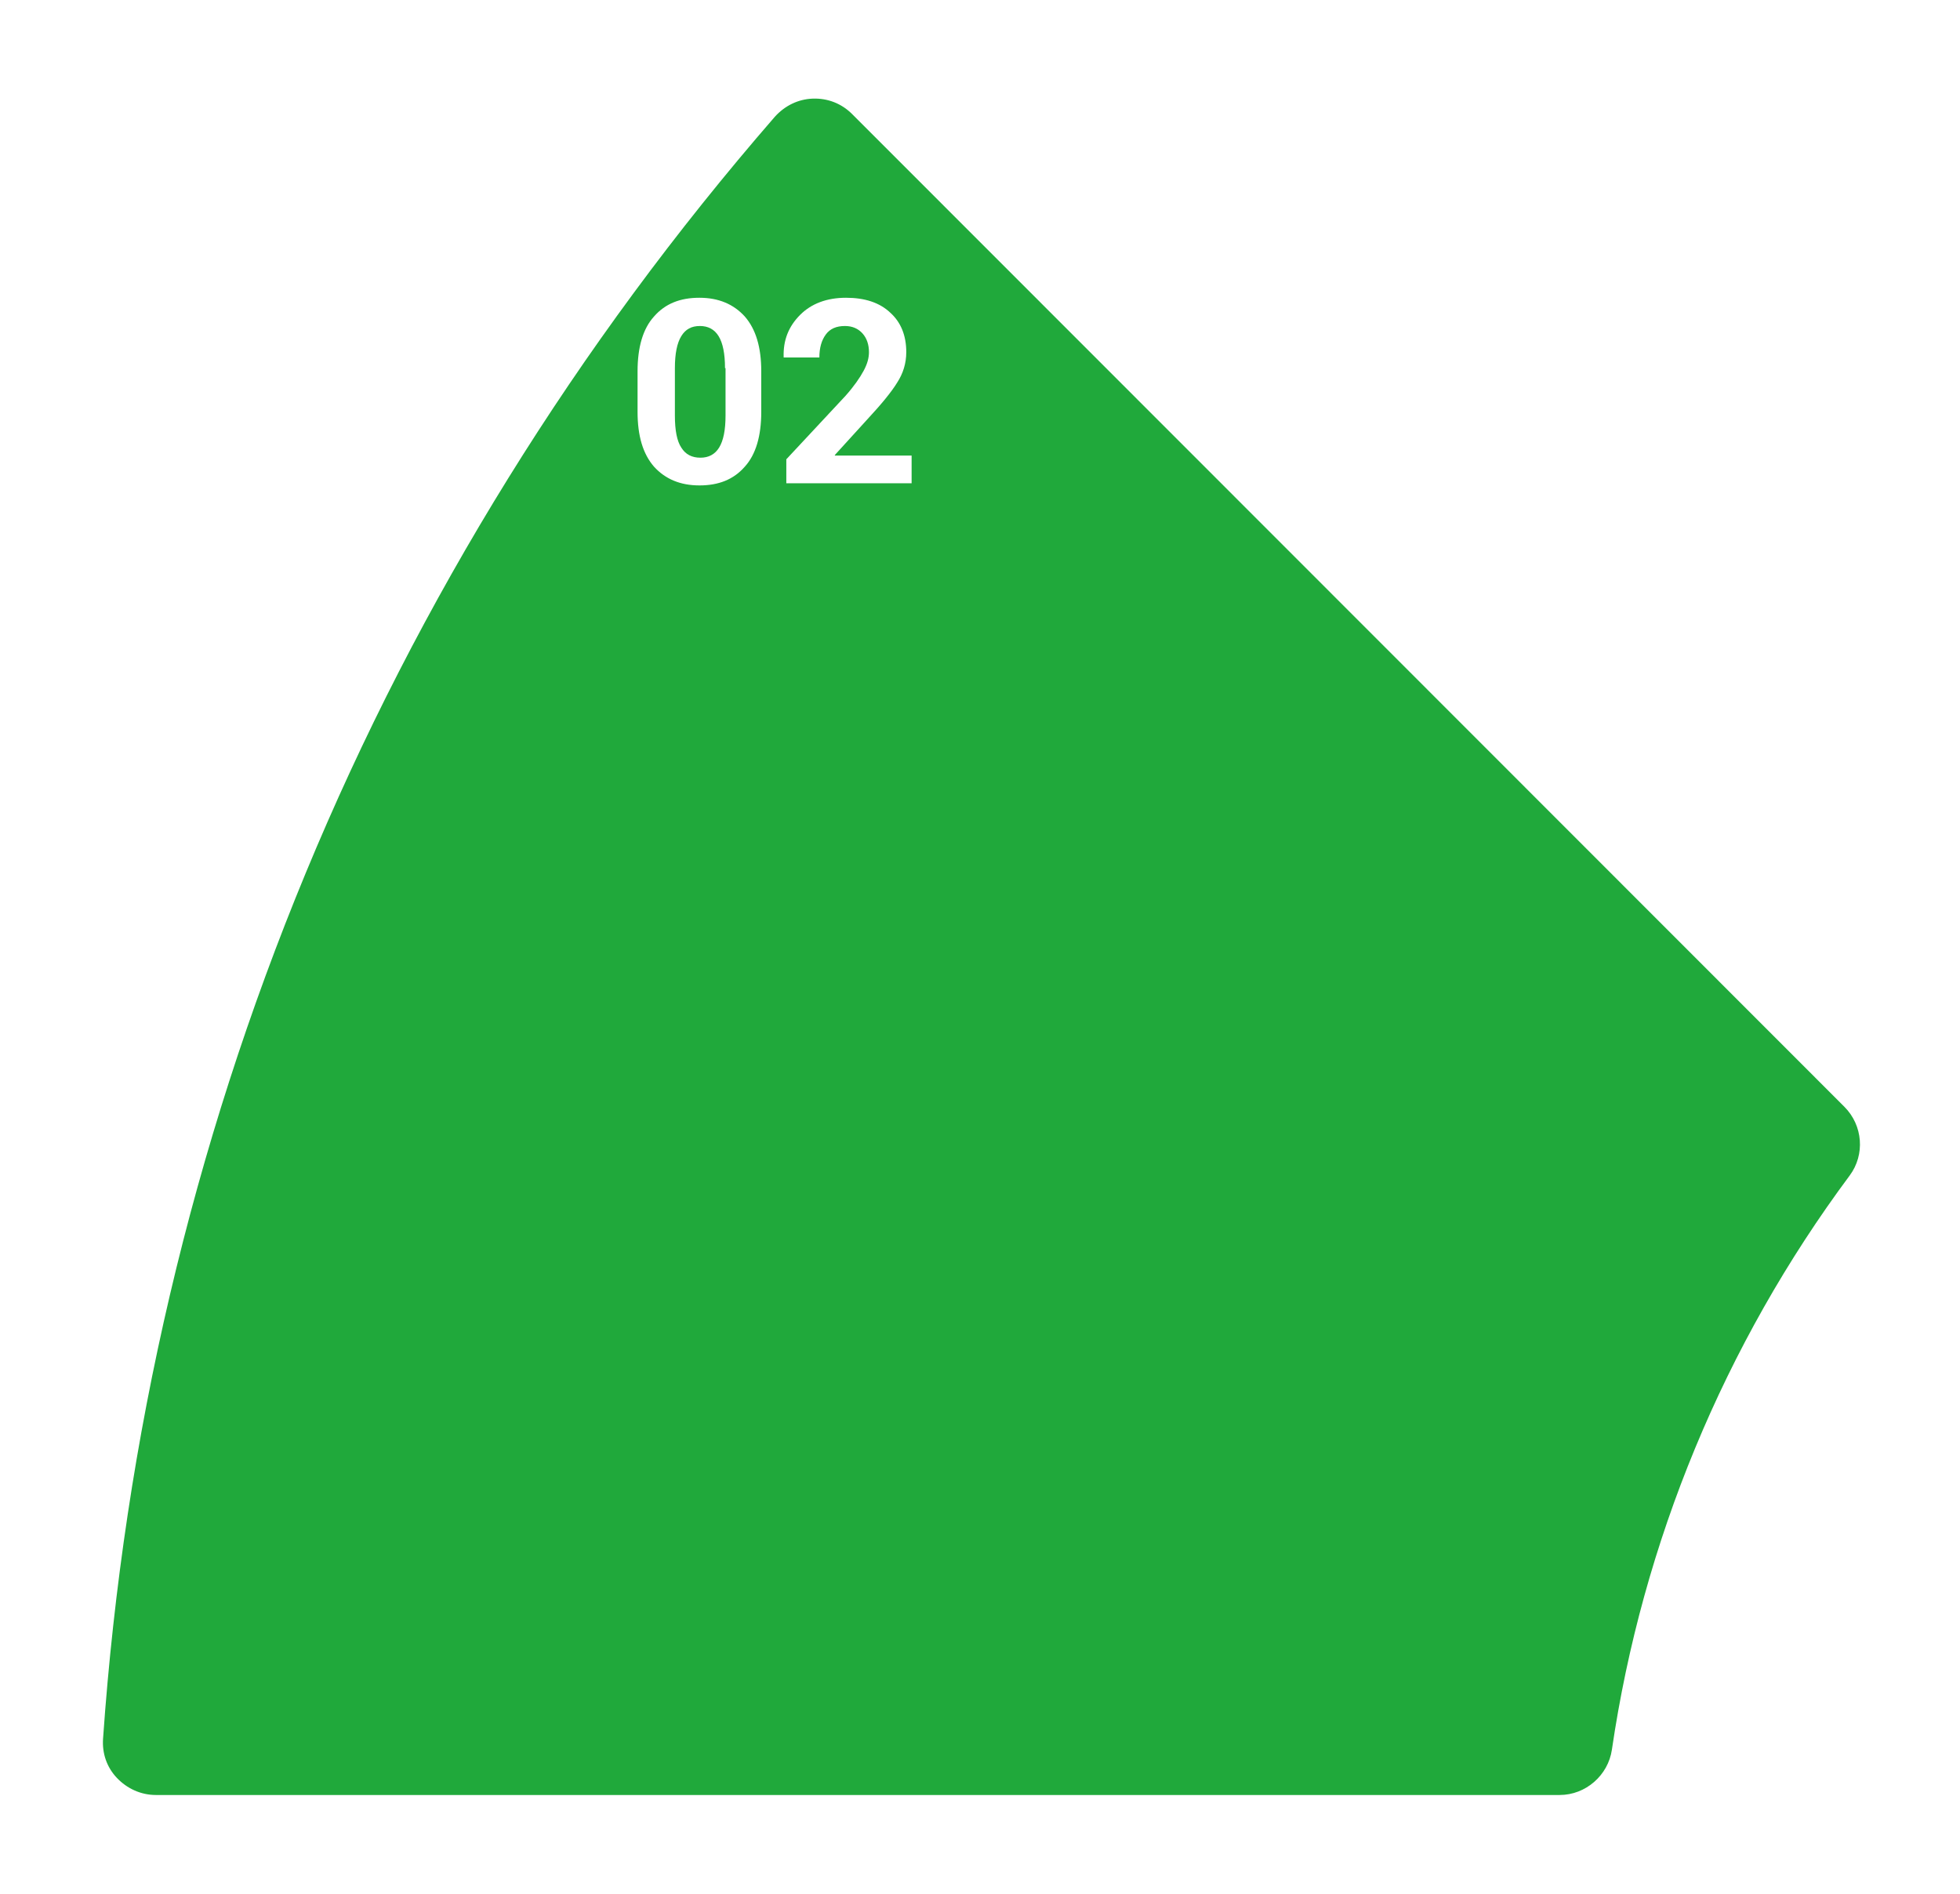<svg width="299" height="289" viewBox="0 0 299 289" fill="none" xmlns="http://www.w3.org/2000/svg">
<g filter="url(#filter0_d)">
<path d="M111.413 11.267C52.691 78.855 14.952 165.231 8.364 260.147C7.957 266.247 12.756 271.371 18.856 271.371H233.007C238.212 271.371 242.685 267.548 243.417 262.343C248.135 230.216 260.741 200.773 279.285 175.885C282.376 171.737 281.969 165.881 278.309 162.221L126.704 10.697C122.475 6.387 115.399 6.631 111.413 11.267Z" fill="#20A93B"/>
<path d="M232.925 273.729H18.775C15.196 273.729 11.699 272.265 9.259 269.581C6.819 266.979 5.599 263.481 5.843 259.903C9.096 213.136 19.913 167.508 38.051 124.483C55.619 82.677 79.693 44.044 109.543 9.64C111.901 6.956 115.236 5.329 118.815 5.248C122.393 5.085 125.891 6.468 128.412 9.071L279.855 160.513C284.328 164.987 284.897 172.307 281.075 177.349C262.449 202.4 250.168 231.924 245.695 262.668C244.8 268.931 239.269 273.729 232.925 273.729ZM113.203 12.812C52.609 82.596 17.148 168.159 10.723 260.228C10.56 262.505 11.292 264.62 12.837 266.247C14.383 267.873 16.497 268.849 18.775 268.849H232.925C236.911 268.849 240.327 265.84 240.896 261.936C245.532 230.297 258.057 200.041 277.171 174.34C279.529 171.168 279.204 166.695 276.357 163.848L124.996 12.405C123.369 10.779 121.255 9.965 118.977 10.047C116.781 10.128 114.748 11.104 113.203 12.812Z" fill="white"/>
</g>
<path d="M116.131 62.832C116.131 66.492 115.317 69.339 113.609 71.209C111.901 73.161 109.624 74.056 106.696 74.056C103.768 74.056 101.491 73.08 99.783 71.209C98.075 69.257 97.261 66.492 97.261 62.832V56.651C97.261 52.991 98.075 50.144 99.783 48.273C101.491 46.321 103.768 45.427 106.696 45.427C109.624 45.427 111.901 46.403 113.609 48.273C115.317 50.225 116.131 52.991 116.131 56.651V62.832ZM110.6 56.163C110.6 53.967 110.275 52.34 109.624 51.283C108.973 50.225 107.997 49.737 106.777 49.737C105.476 49.737 104.581 50.225 103.931 51.283C103.28 52.34 102.955 53.967 102.955 56.163V63.401C102.955 65.679 103.28 67.305 103.931 68.281C104.581 69.339 105.557 69.827 106.859 69.827C108.079 69.827 109.055 69.339 109.705 68.281C110.356 67.224 110.681 65.597 110.681 63.401V56.163H110.6Z" fill="white"/>
<path d="M138.985 73.731H119.953V70.071L128.981 60.392C130.283 58.928 131.177 57.627 131.747 56.569C132.316 55.512 132.56 54.617 132.56 53.723C132.56 52.584 132.235 51.608 131.584 50.876C130.933 50.144 130.039 49.737 128.9 49.737C127.599 49.737 126.623 50.144 125.972 51.039C125.321 51.933 124.996 53.072 124.996 54.536H119.547V54.455C119.465 51.933 120.279 49.819 122.068 48.029C123.776 46.321 126.135 45.427 129.063 45.427C131.909 45.427 134.187 46.159 135.813 47.704C137.44 49.168 138.253 51.201 138.253 53.723C138.253 55.431 137.765 56.976 136.871 58.359C135.976 59.823 134.431 61.693 132.316 63.971L127.355 69.42V69.501H139.067V73.731H138.985Z" fill="white"/>
<defs>
<filter id="filter0_d" x="0.812" y="0.235" width="297.8" height="288.494" filterUnits="userSpaceOnUse" color-interpolation-filters="sRGB">
<feFlood flood-opacity="0" result="BackgroundImageFix"/>
<feColorMatrix in="SourceAlpha" type="matrix" values="0 0 0 0 0 0 0 0 0 0 0 0 0 0 0 0 0 0 127 0"/>
<feOffset dx="5" dy="5"/>
<feGaussianBlur stdDeviation="5"/>
<feColorMatrix type="matrix" values="0 0 0 0 0 0 0 0 0 0 0 0 0 0 0 0 0 0 0.25 0"/>
<feBlend mode="normal" in2="BackgroundImageFix" result="effect1_dropShadow"/>
<feBlend mode="normal" in="SourceGraphic" in2="effect1_dropShadow" result="shape"/>
</filter>
</defs>
</svg>
